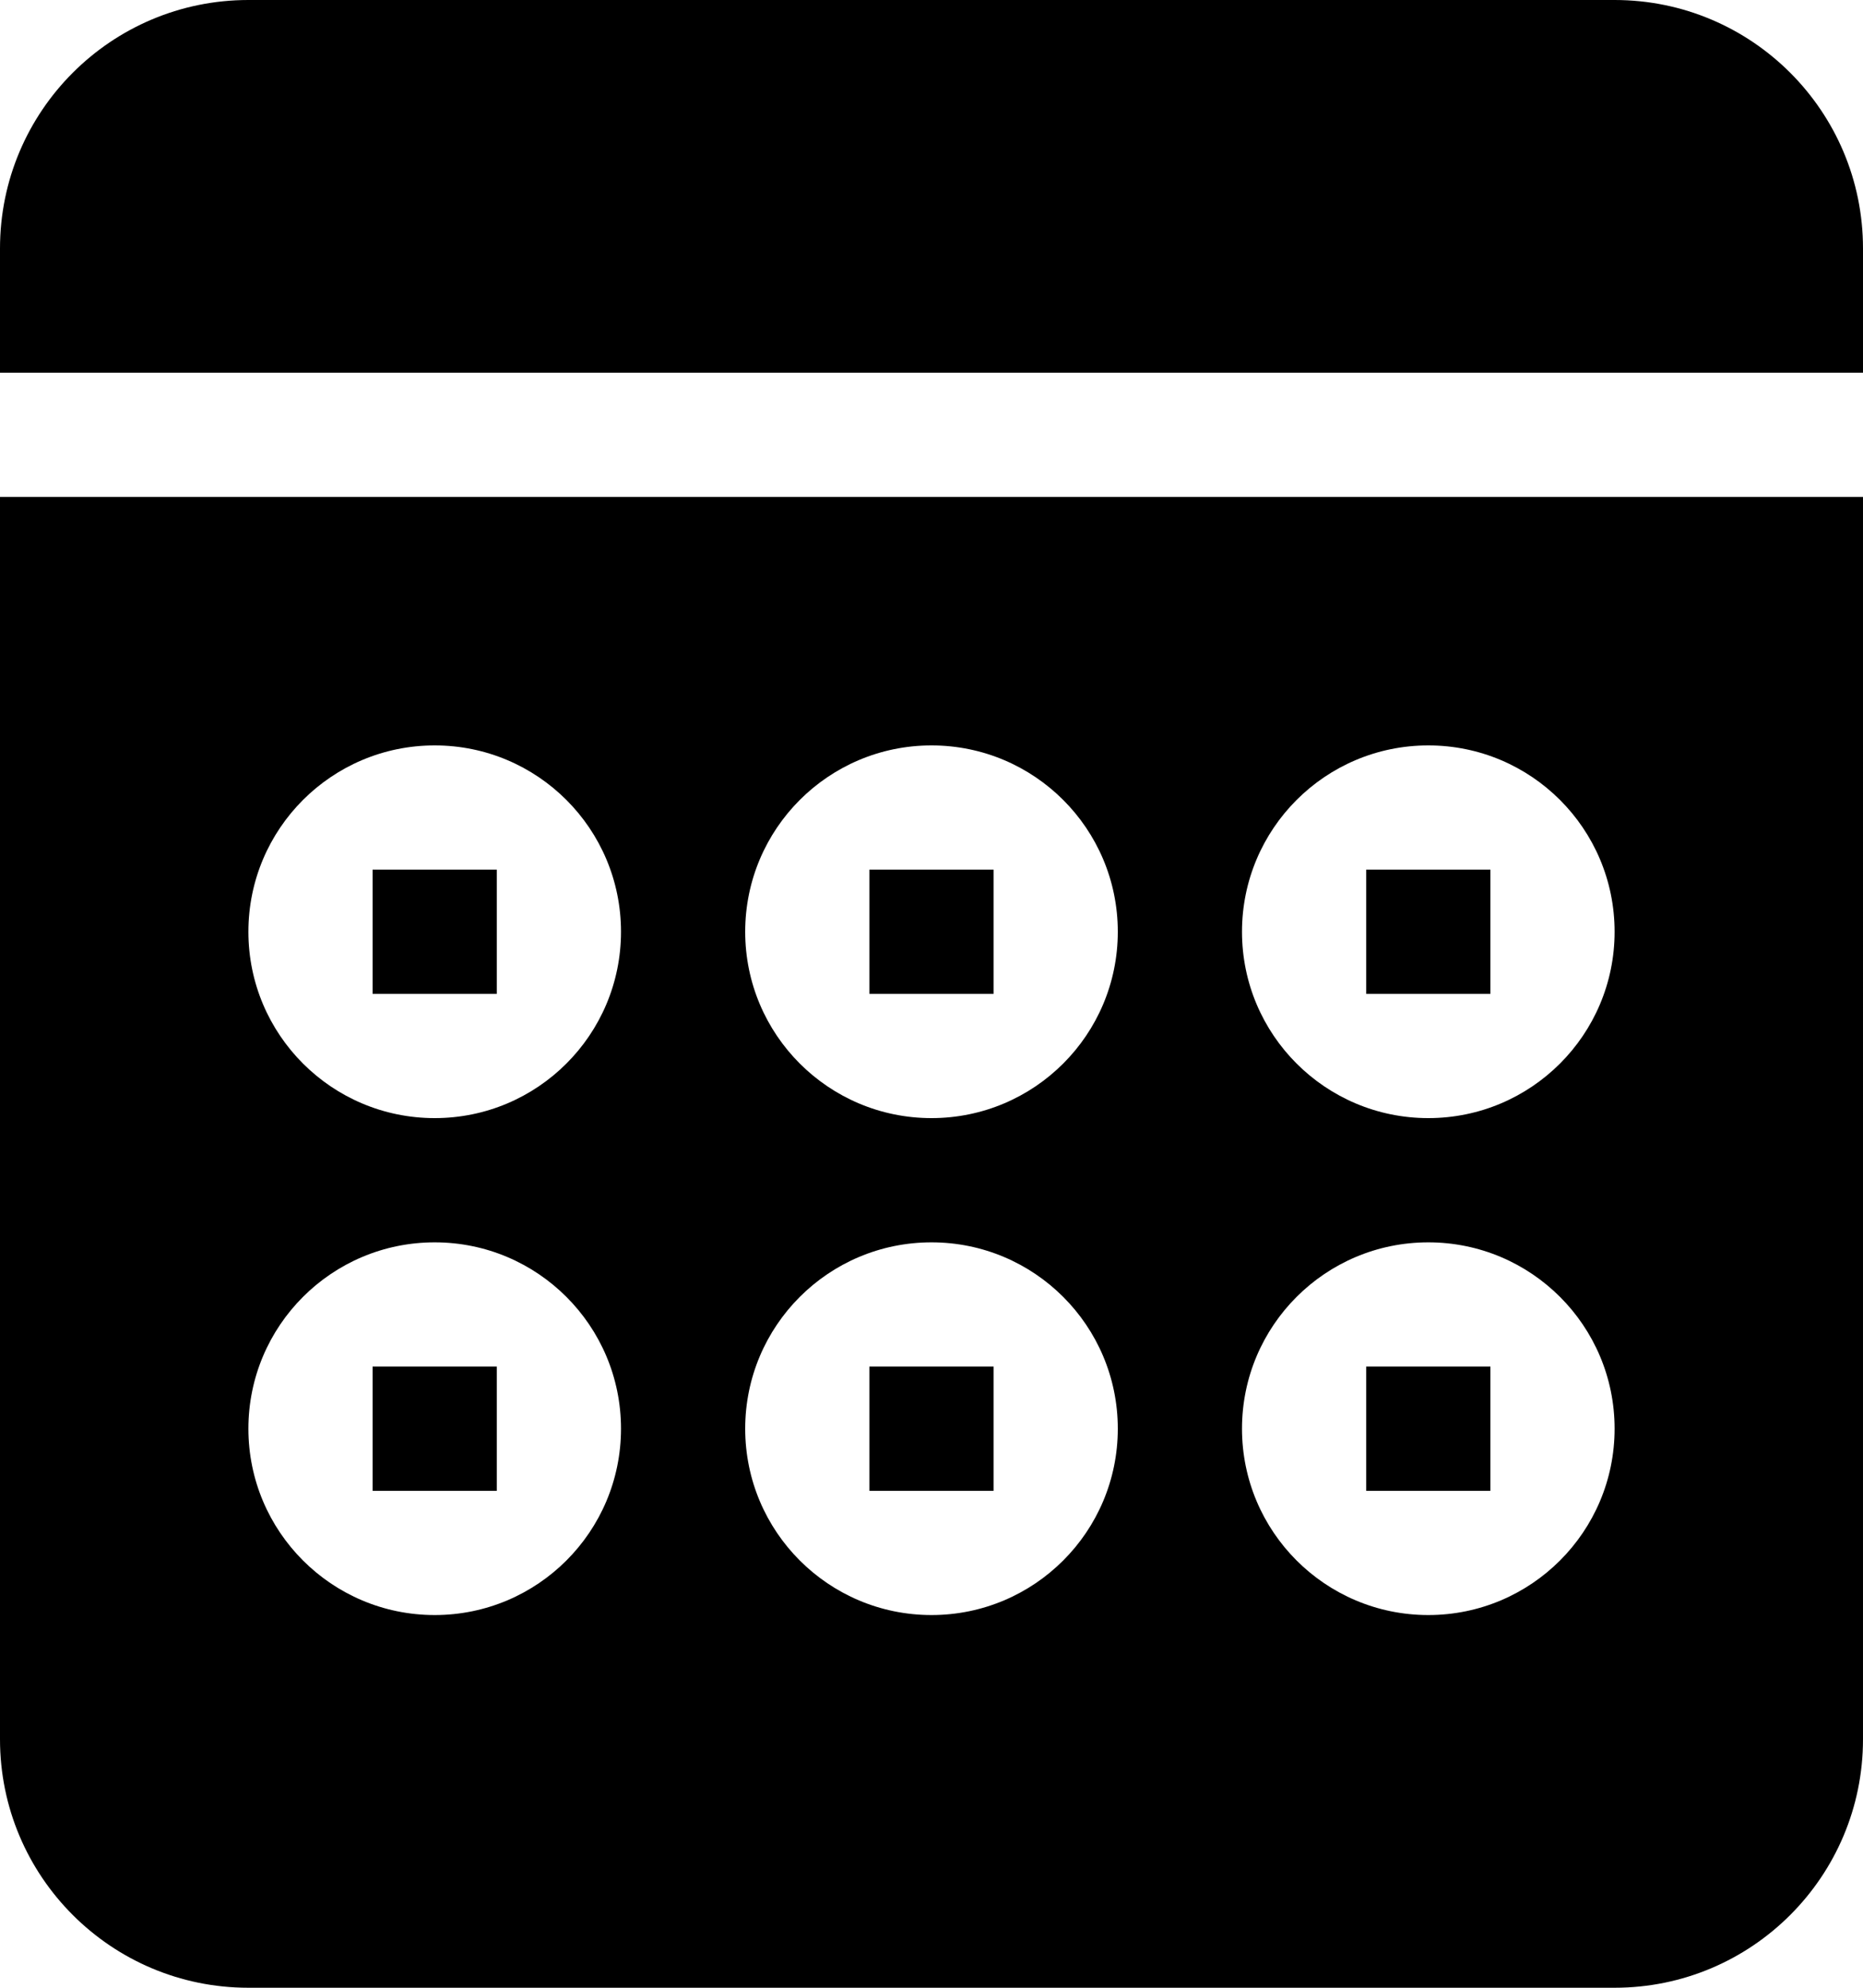 <?xml version="1.0" encoding="iso-8859-1"?>
<!-- Generator: Adobe Illustrator 18.0.0, SVG Export Plug-In . SVG Version: 6.00 Build 0)  -->
<!DOCTYPE svg PUBLIC "-//W3C//DTD SVG 1.1//EN" "http://www.w3.org/Graphics/SVG/1.1/DTD/svg11.dtd">
<svg version="1.1" id="Capa_1" xmlns="http://www.w3.org/2000/svg" xmlns:xlink="http://www.w3.org/1999/xlink" x="0px" y="0px"
	 viewBox="0 0 30 32" style="enable-background:new 0 0 30 32;" xml:space="preserve">
<g id="_x31_0_20_">
	<g>
		<path style="fill-rule:evenodd;clip-rule:evenodd;" d="M24,22h-2v2h2V22z M26,0H4C1.791,0,0,1.791,0,4v2h30V4
			C30,1.791,28.209,0,26,0z M0,28c0,2.209,1.791,4,4,4h22c2.209,0,4-1.791,4-4V8H0V28z M23,12c1.657,0,3,1.343,3,3s-1.343,3-3,3
			c-1.657,0-3-1.343-3-3S21.343,12,23,12z M23,20c1.657,0,3,1.343,3,3c0,1.657-1.343,3-3,3c-1.657,0-3-1.343-3-3
			C20,21.343,21.343,20,23,20z M15,12c1.657,0,3,1.343,3,3s-1.343,3-3,3c-1.657,0-3-1.343-3-3S13.343,12,15,12z M15,20
			c1.657,0,3,1.343,3,3c0,1.657-1.343,3-3,3c-1.657,0-3-1.343-3-3C12,21.343,13.343,20,15,20z M7,12c1.657,0,3,1.343,3,3
			s-1.343,3-3,3c-1.657,0-3-1.343-3-3S5.343,12,7,12z M7,20c1.657,0,3,1.343,3,3c0,1.657-1.343,3-3,3c-1.657,0-3-1.343-3-3
			C4,21.343,5.343,20,7,20z M24,14h-2v2h2V14z M8,14H6v2h2V14z M8,22H6v2h2V22z M16,22h-2v2h2V22z M16,14h-2v2h2V14z"/>
	</g>
</g>
<g>
</g>
<g>
</g>
<g>
</g>
<g>
</g>
<g>
</g>
<g>
</g>
<g>
</g>
<g>
</g>
<g>
</g>
<g>
</g>
<g>
</g>
<g>
</g>
<g>
</g>
<g>
</g>
<g>
</g>
</svg>
